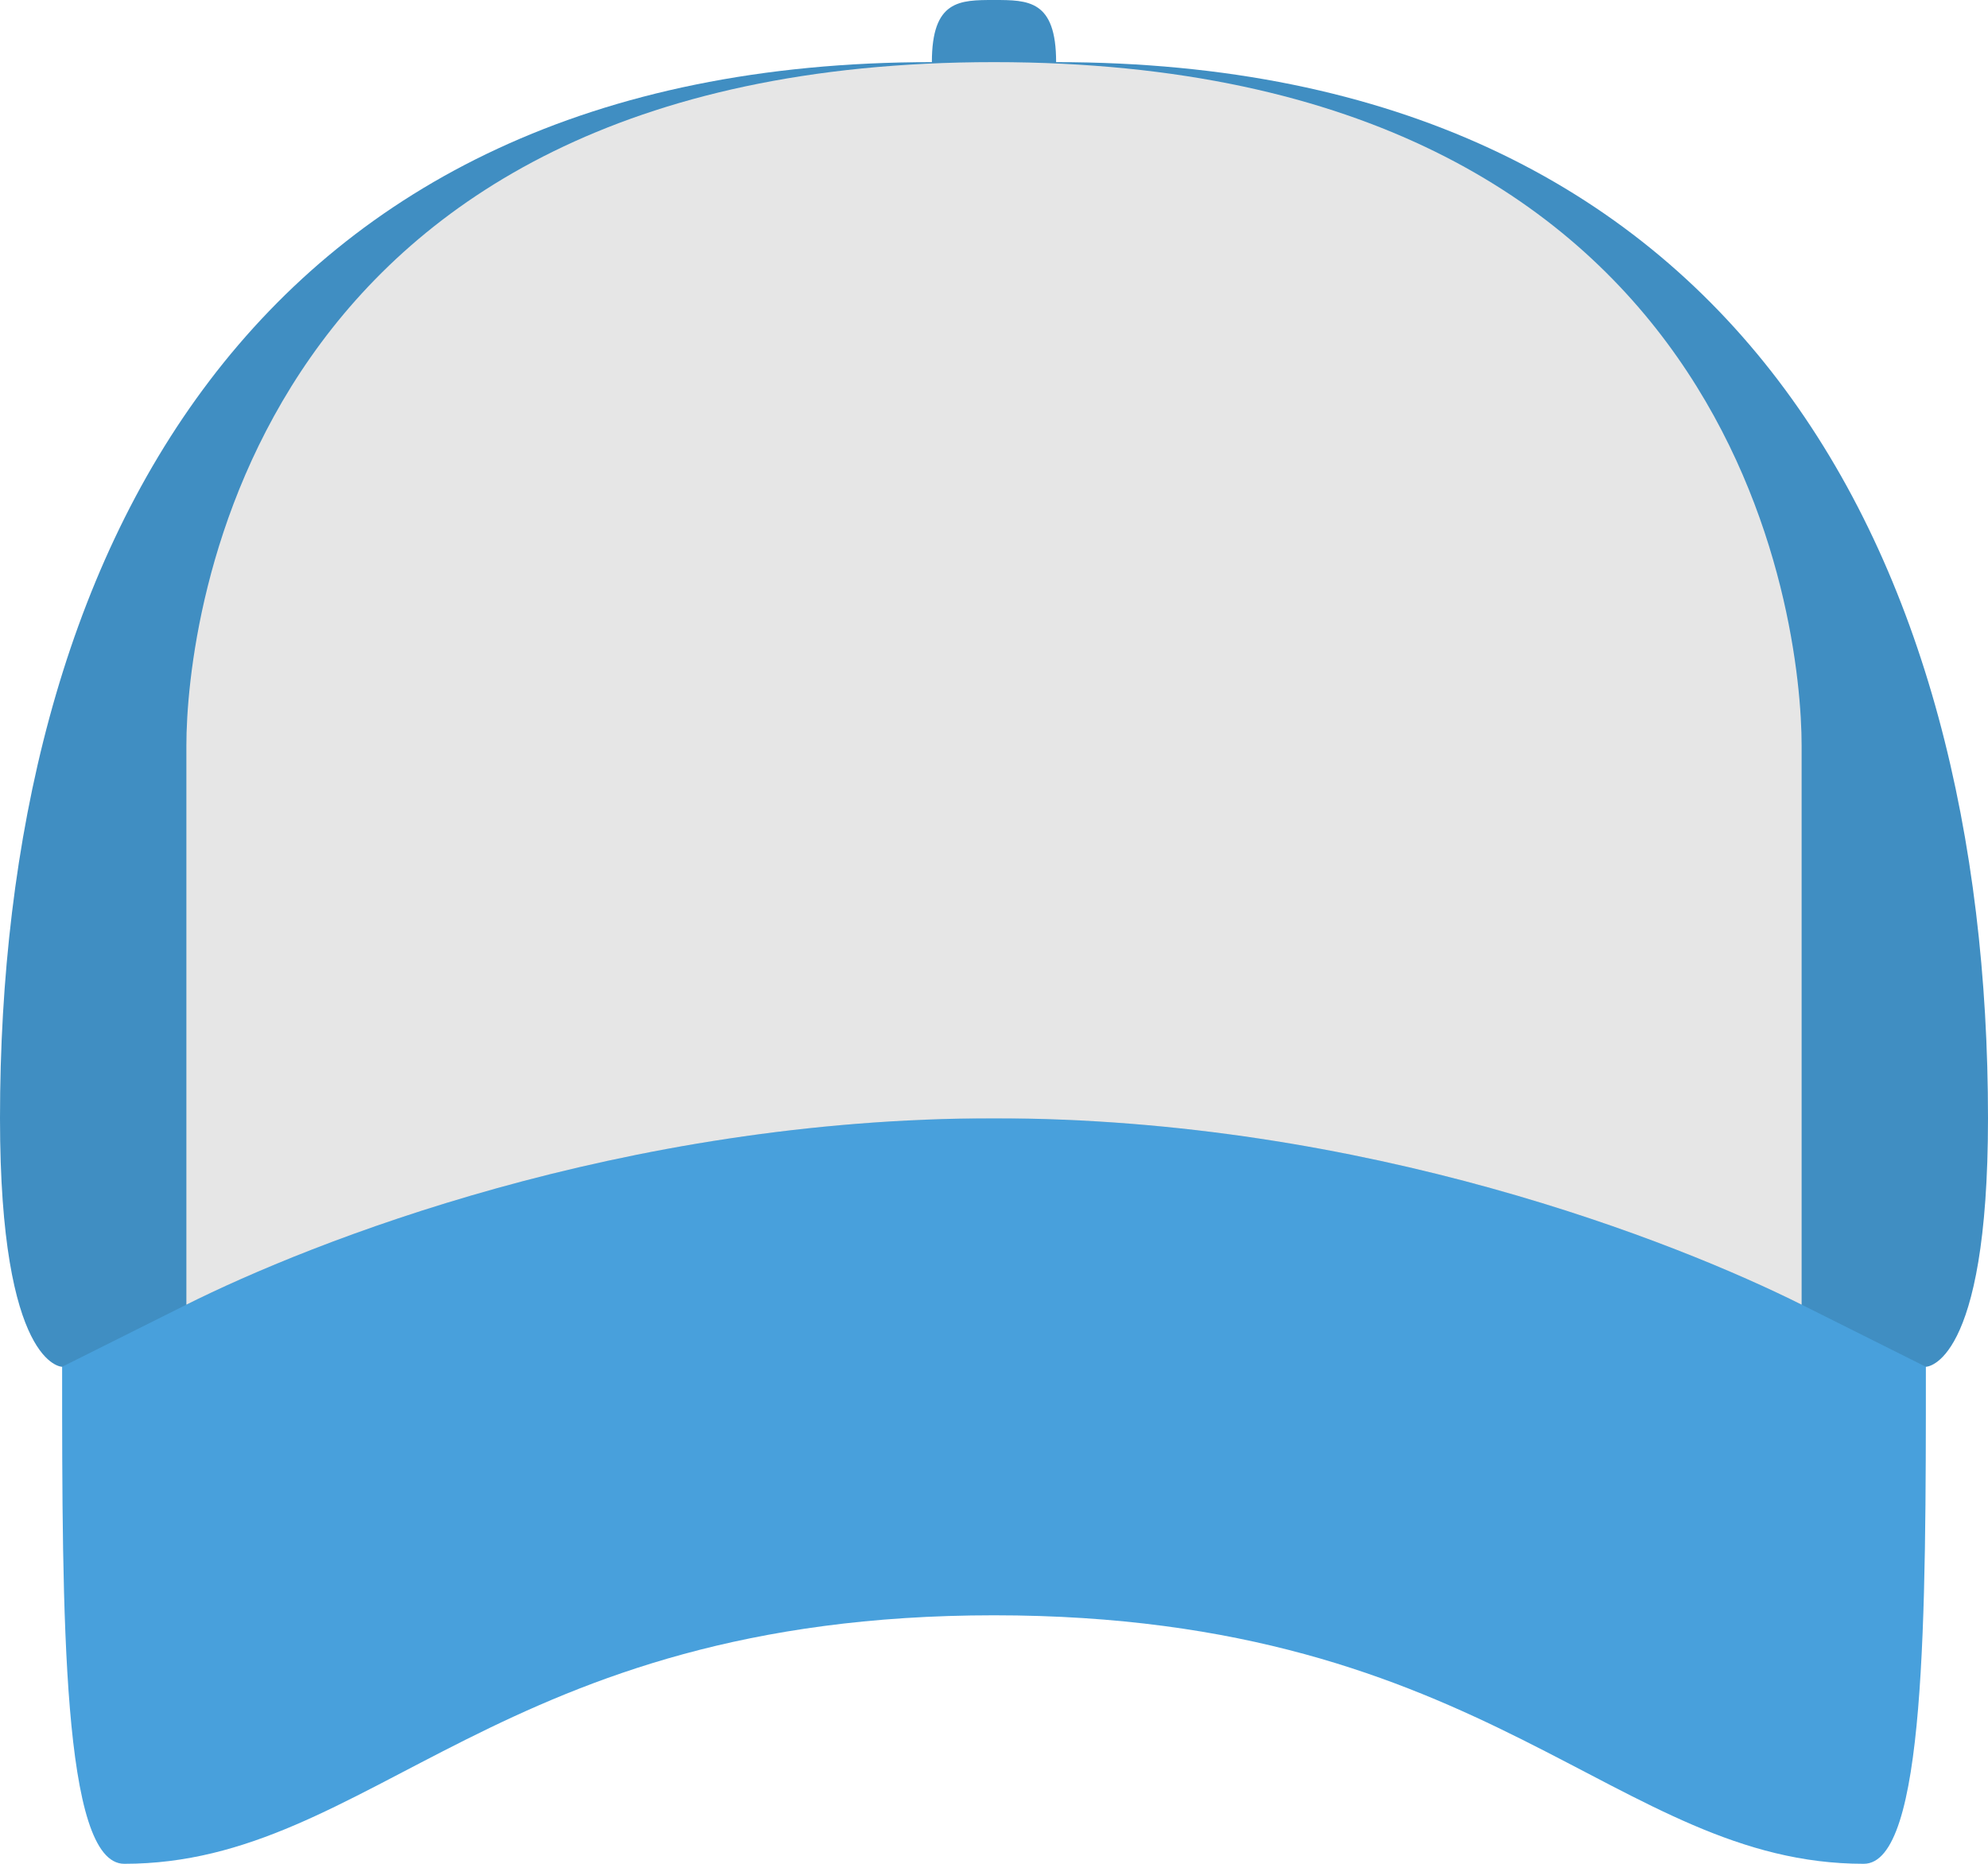 <?xml version="1.0" encoding="iso-8859-1"?>
<!-- Generator: Adobe Illustrator 16.0.0, SVG Export Plug-In . SVG Version: 6.00 Build 0)  -->
<!DOCTYPE svg PUBLIC "-//W3C//DTD SVG 1.1//EN" "http://www.w3.org/Graphics/SVG/1.1/DTD/svg11.dtd">
<svg version="1.1" id="Layer_1" xmlns="http://www.w3.org/2000/svg" xmlns:xlink="http://www.w3.org/1999/xlink" x="0px" y="0px"
	 width="32px" height="30px" viewBox="0 0 32 30" style="enable-background:new 0 0 32 30;" xml:space="preserve">
<g id="Peak">
	<g>
		<path style="fill:#48A0DC;" d="M1,18v4c0,4,0,8,1,8c4,0,6-4,14-4s10,4,14,4c1,0,1-4,1-8v-4H1z"/>
	</g>
</g>
<g id="Crown">
	<g>
		<path style="fill-rule:evenodd;clip-rule:evenodd;fill:#408EC2;" d="M17,1c0-1-0.448-1-1-1c-0.553,0-1,0-1,1C4,1,0,9,0,18
			c0,4,1,4,1,4l2-1c2-1,7-3,13-3s11,2,13,3l2,1c0,0,1,0,1-4C32,9,28,1,17,1z"/>
	</g>
</g>
<g id="Front">
	<g>
		<path style="fill:#E6E6E6;" d="M16,1C4,1,3,10,3,12v9c2-1,7-3,13-3s11,2,13,3v-9C29,10,28,1,16,1z"/>
	</g>
</g>
<g>
</g>
<g>
</g>
<g>
</g>
<g>
</g>
<g>
</g>
<g>
</g>
<g>
</g>
<g>
</g>
<g>
</g>
<g>
</g>
<g>
</g>
<g>
</g>
<g>
</g>
<g>
</g>
<g>
</g>
</svg>
